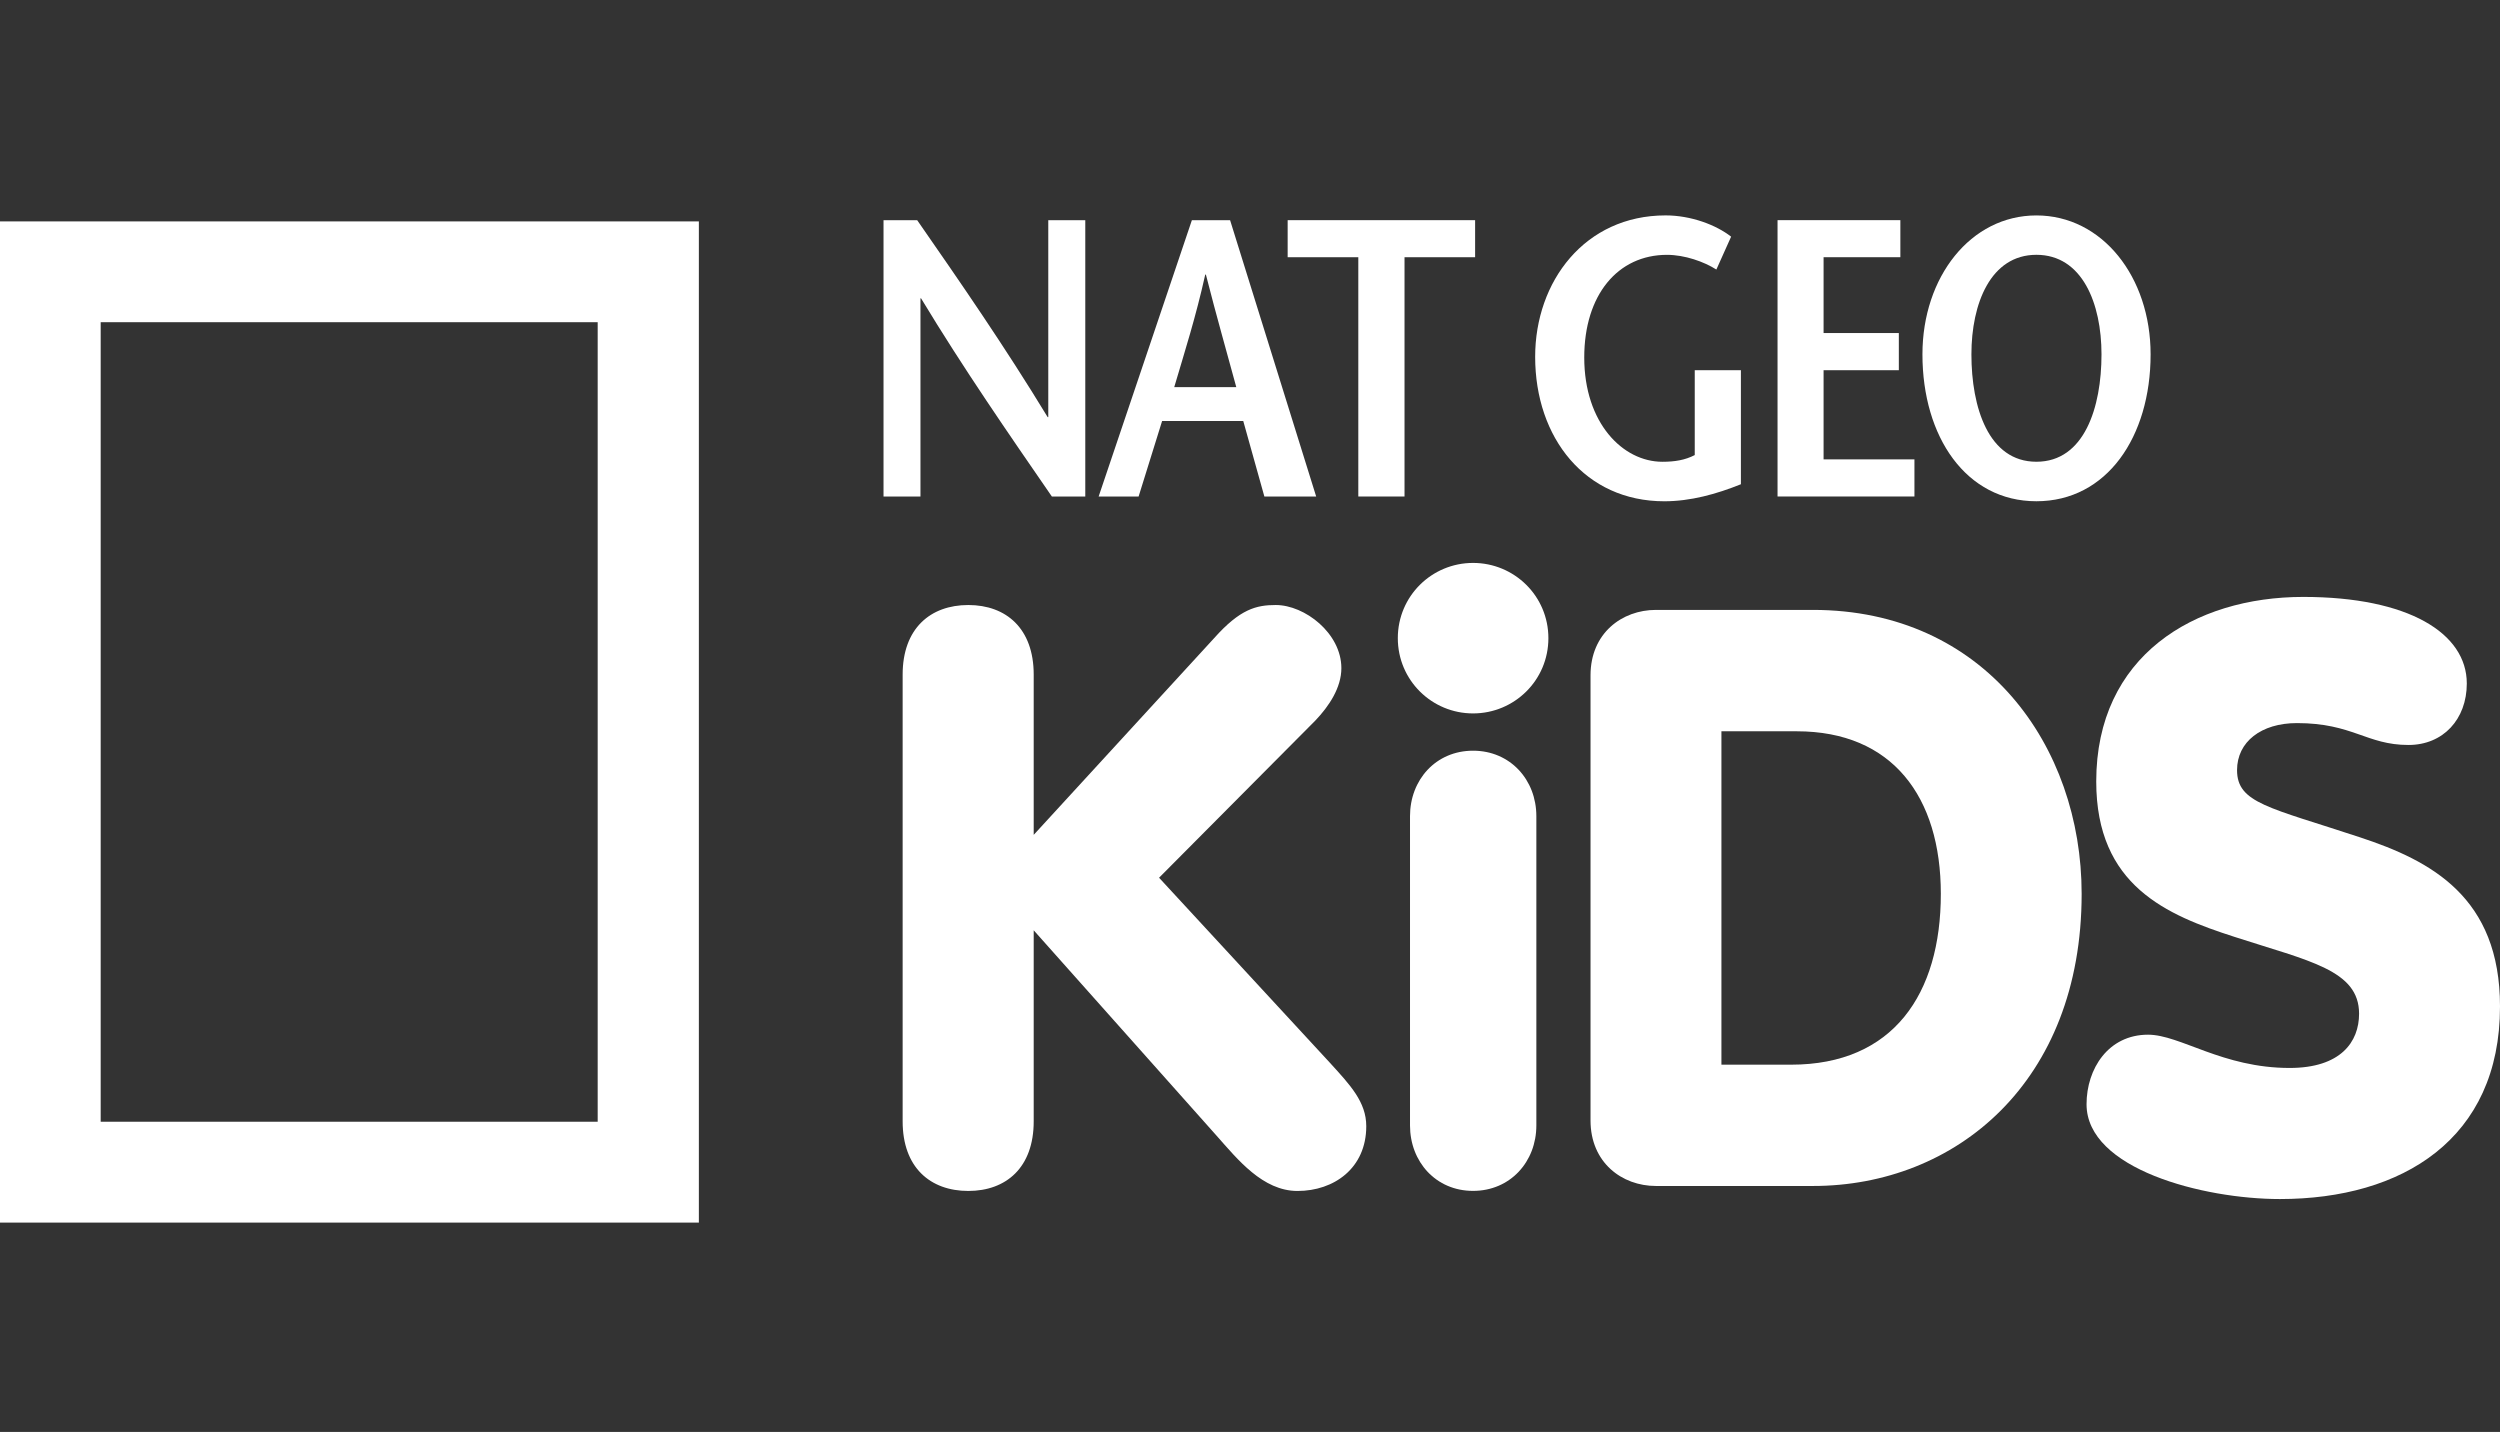 <?xml version="1.0" encoding="utf-8"?>
<!-- Generator: Adobe Illustrator 16.0.0, SVG Export Plug-In . SVG Version: 6.00 Build 0)  -->
<!DOCTYPE svg PUBLIC "-//W3C//DTD SVG 1.1//EN" "http://www.w3.org/Graphics/SVG/1.1/DTD/svg11.dtd">
<svg version="1.1" id="Layer_1" xmlns="http://www.w3.org/2000/svg" xmlns:xlink="http://www.w3.org/1999/xlink" x="0px" y="0px"
	 width="157.127px" height="90px" viewBox="0 0 157.127 90" enable-background="new 0 0 157.127 90" xml:space="preserve">
<rect x="0" y="0" width="157.127" height="90" fill="#333333" stroke="none"/>
<rect x="35.304" display="none" fill="#2B2B2B" width="90" height="90"/>
<path fill="#FFFFFF" d="M0,13.914h43.924v62.928H0V13.914z M37.565,20.25H6.328v50.251h31.237V20.25z"/>
<path fill="#FFFFFF" d="M68.211,31.206H66.11c-2.754-3.999-5.504-7.965-8.222-12.456h-0.036v12.456H55.53V13.838h2.115
	c2.754,3.966,5.486,7.915,8.201,12.378h0.039V13.838h2.326V31.206z"/>
<path fill="#FFFFFF" d="M77.312,13.838l5.411,17.369h-3.256l-1.327-4.745h-5.101l-1.477,4.745h-2.512l5.861-17.369H77.312z
	 M77.701,24.33c-0.617-2.283-1.227-4.391-1.909-7.07H75.75c-0.596,2.679-1.274,4.787-1.948,7.07H77.701z"/>
<polygon fill="#FFFFFF" points="85.371,31.206 85.371,16.167 80.93,16.167 80.93,13.838 92.712,13.838 92.712,16.167 88.275,16.167 
	88.275,31.206 "/>
<path fill="#FFFFFF" d="M109.417,23.269v7.166c-1.541,0.621-3.171,1.071-4.812,1.071c-4.973,0-8.119-3.978-8.119-9.082
	c0-4.738,3.125-8.886,8.201-8.886c1.587,0,3.171,0.596,4.115,1.337l-0.927,2.066c-0.78-0.496-1.993-0.924-3.103-0.924
	c-3.086,0-5.201,2.508-5.201,6.453c0,4.117,2.422,6.553,4.911,6.553c0.774,0,1.42-0.104,2.034-0.421v-5.333H109.417z"/>
<polygon fill="#FFFFFF" points="119.439,16.166 114.613,16.166 114.613,20.932 119.343,20.932 119.343,23.268 114.613,23.268 
	114.613,28.872 120.324,28.872 120.324,31.205 111.72,31.205 111.72,13.837 119.439,13.837 "/>
<path fill="#FFFFFF" d="M120.827,22.272c0-4.866,3.032-8.732,7.162-8.732c4.138,0,7.178,3.866,7.178,8.732
	c0,5.187-2.754,9.232-7.178,9.232C123.57,31.505,120.827,27.459,120.827,22.272 M132.081,22.272c0-3.196-1.206-6.257-4.092-6.257
	c-2.875,0-4.084,3.061-4.084,6.257c0,3.325,1.067,6.749,4.084,6.749C131.007,29.021,132.081,25.598,132.081,22.272"/>
<path fill="#FFFFFF" d="M56.732,42.398c0-2.894,1.738-4.372,4.126-4.372c2.383,0,4.111,1.478,4.111,4.372v10.073l11.346-12.369
	c1.626-1.825,2.649-2.076,3.866-2.076c1.825,0,4.125,1.775,4.125,3.968c0,1.222-0.771,2.388-1.641,3.298l-9.817,9.874l10.749,11.643
	c1.258,1.381,2.274,2.45,2.274,3.973c0,2.645-2.034,4.071-4.321,4.071c-2.188,0-3.768-1.99-5.077-3.462L64.969,58.47V70.48
	c0,2.898-1.728,4.372-4.111,4.372c-2.388,0-4.126-1.474-4.126-4.372V42.398z"/>
<path fill="#FFFFFF" d="M92.583,35.38c2.597,0,4.735,2.086,4.735,4.729c0,2.644-2.139,4.73-4.735,4.73
	c-2.593,0-4.729-2.086-4.729-4.73C87.853,37.466,89.99,35.38,92.583,35.38 M88.62,51.297c0-2.286,1.626-4.115,3.963-4.115
	c2.336,0,3.978,1.829,3.978,4.115v19.436c0,2.285-1.642,4.115-3.978,4.115c-2.337,0-3.963-1.83-3.963-4.115V51.297z"/>
<path fill="#FFFFFF" d="M99.966,42.444c0-2.643,1.973-4.111,4.111-4.111h9.867c10.784,0,16.889,8.545,16.889,17.845
	c0,11.858-7.94,18.362-16.889,18.362h-9.867c-2.139,0-4.111-1.474-4.111-4.116V42.444z M108.193,66.916h4.377
	c6.417,0,9.413-4.434,9.413-10.738c0-6.104-3.052-10.216-9.055-10.216h-4.735V66.916z"/>
<path fill="#FFFFFF" d="M135.007,65.031c2.02,0,4.673,2.091,8.896,2.091c3.207,0,4.367-1.631,4.367-3.41
	c0-2.746-3.145-3.308-7.824-4.827c-4.269-1.375-8.696-3.211-8.696-9.771c0-7.88,6.151-11.597,13.013-11.597
	c6.611,0,10.277,2.28,10.277,5.44c0,2.24-1.477,3.865-3.666,3.865c-2.633,0-3.502-1.375-7.01-1.375
	c-2.245,0-3.764,1.176-3.764,2.956c0,2.081,2.025,2.337,7.727,4.223c4.474,1.473,8.8,3.764,8.8,10.631
	c0,8.339-6.152,12.104-13.832,12.104c-4.832,0-12.154-1.888-12.154-5.957C131.141,67.168,132.512,65.031,135.007,65.031"/>
</svg>
